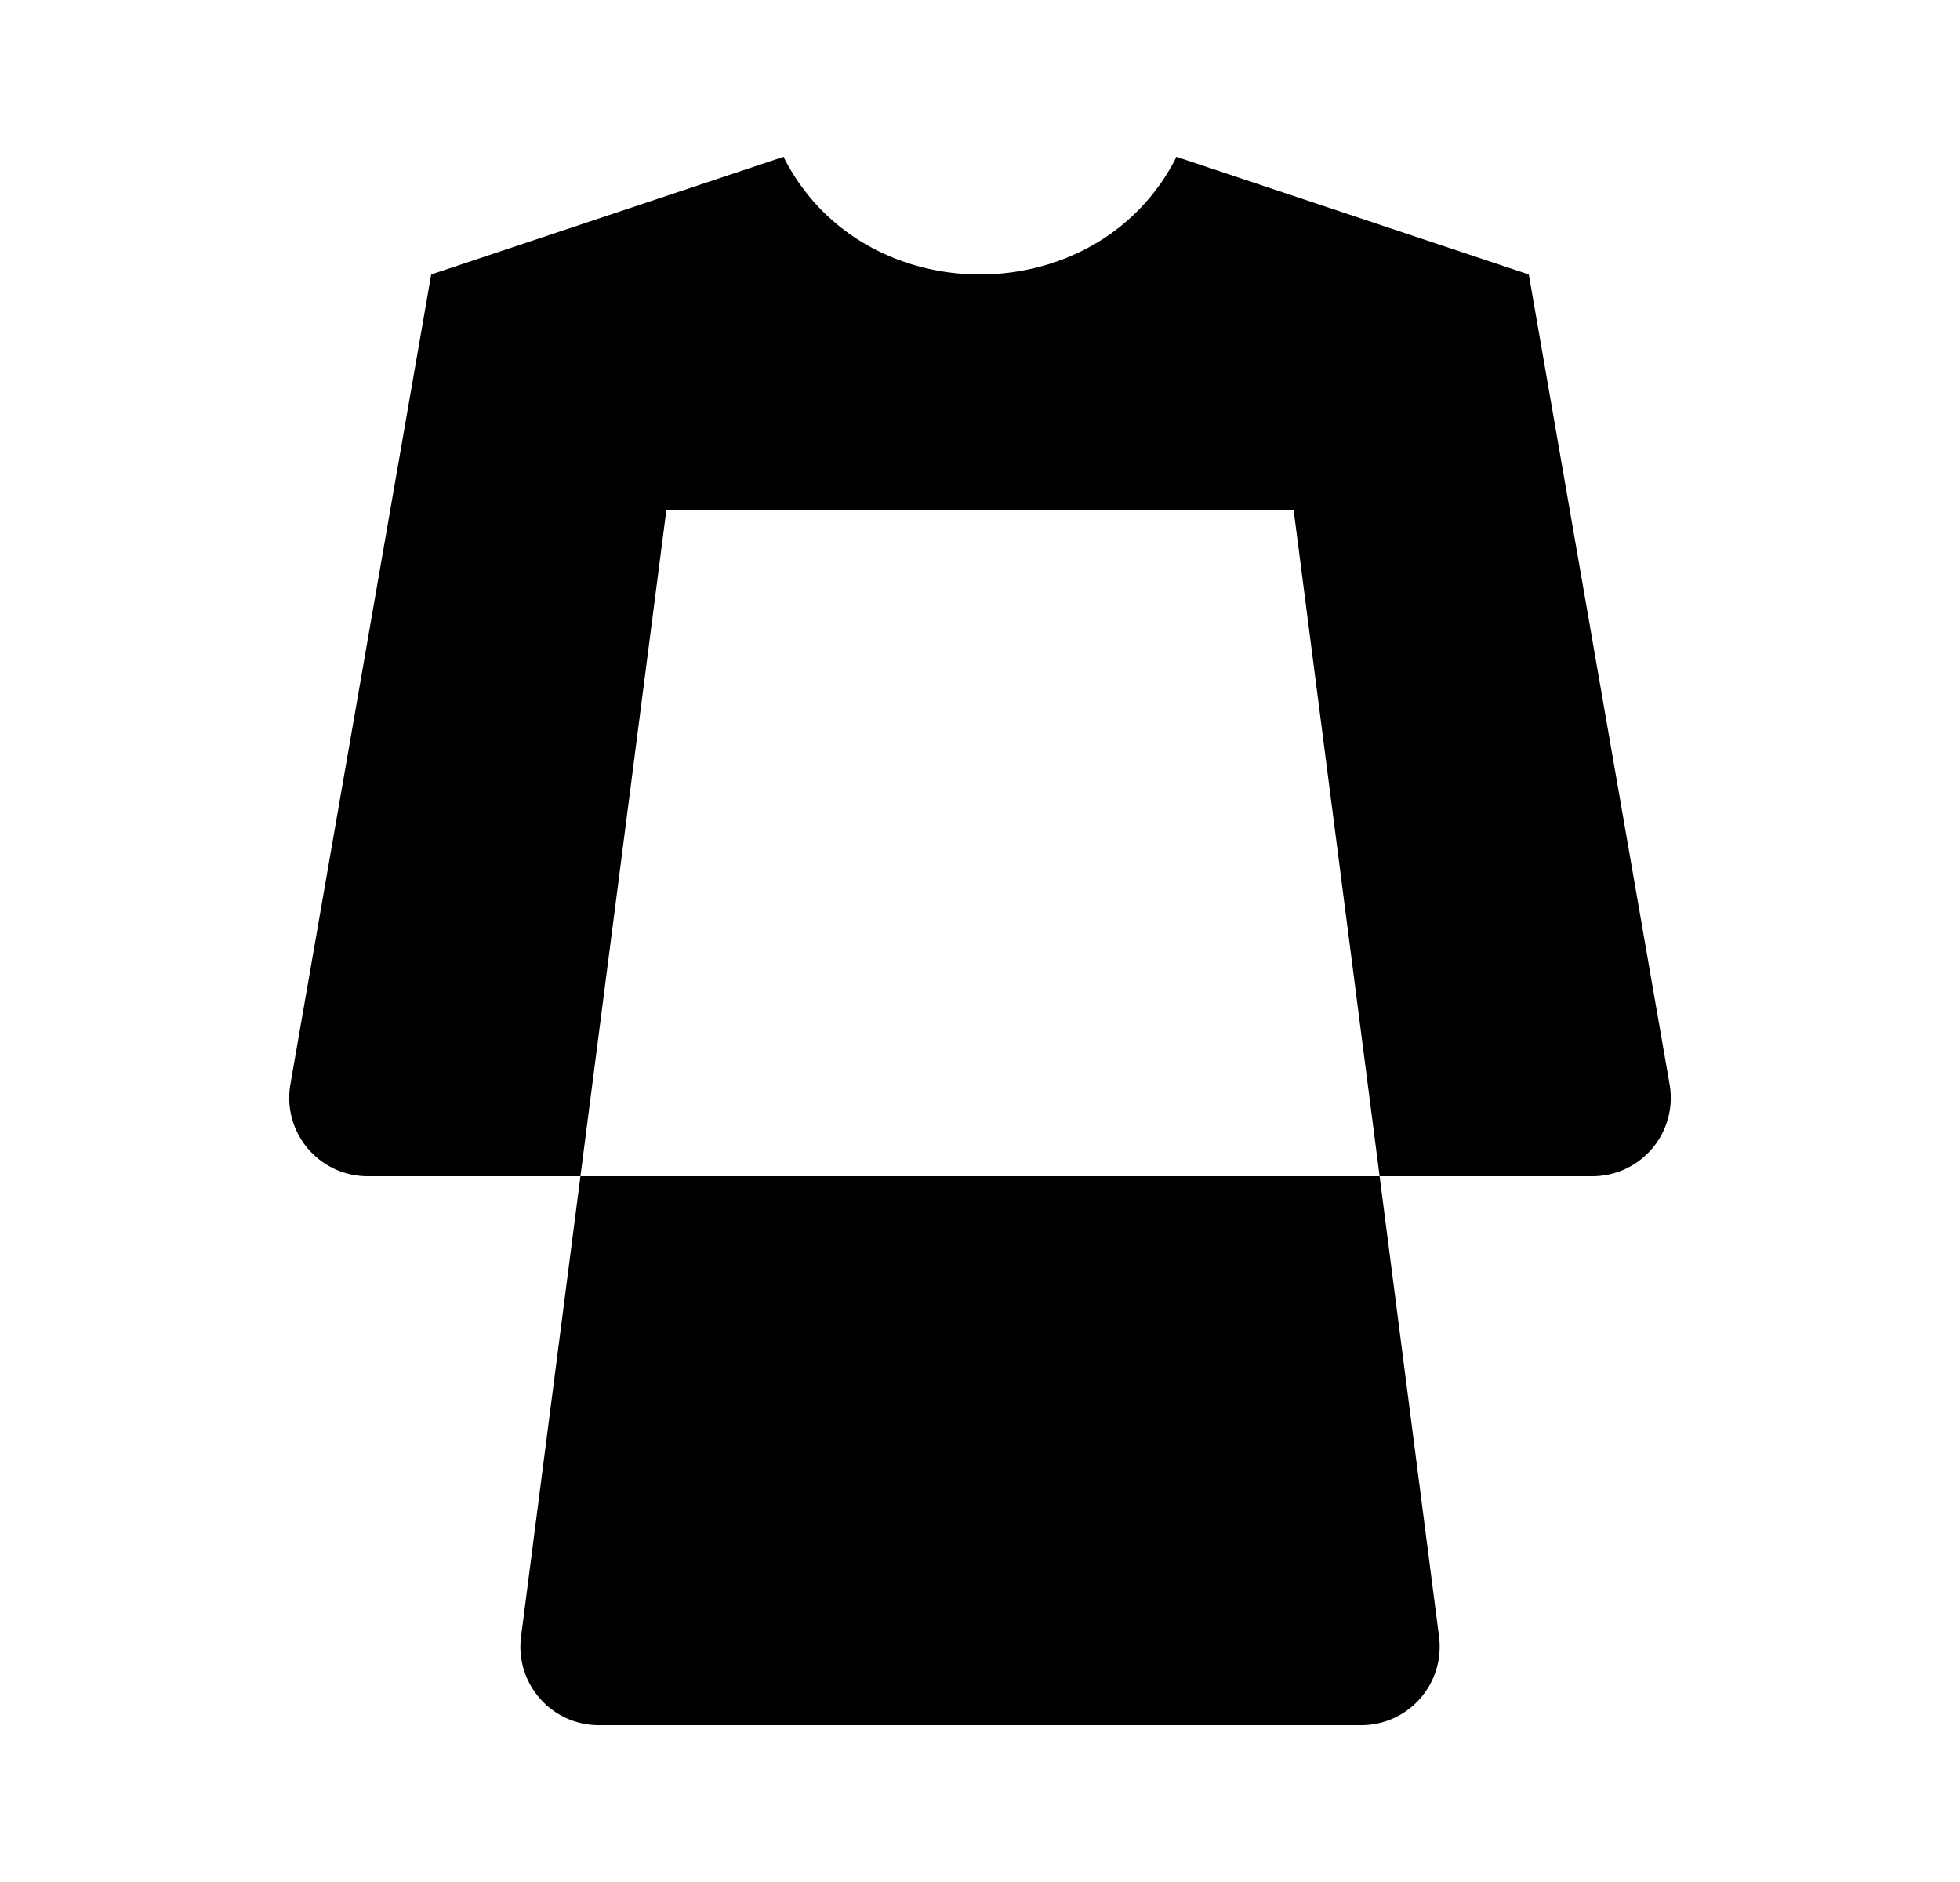 <svg xmlns="http://www.w3.org/2000/svg" viewBox="0 0 25 24"><path d="M18.049 15h2.262a1 1 0 0 0 .985-1.171L19.5 3.5 15.006 2c-.502 1-1.504 1.5-2.506 1.5S10.496 3 9.994 2L5.5 3.5 3.704 13.829A1 1 0 0 0 4.689 15H6.95M16.5 6.5l1.855 14.372A1 1 0 0 1 17.363 22H7.637a1 1 0 0 1-.991-1.128L8.5 6.5M17.5 12H21M4 12h3.5M12.5 4v5"/></svg>